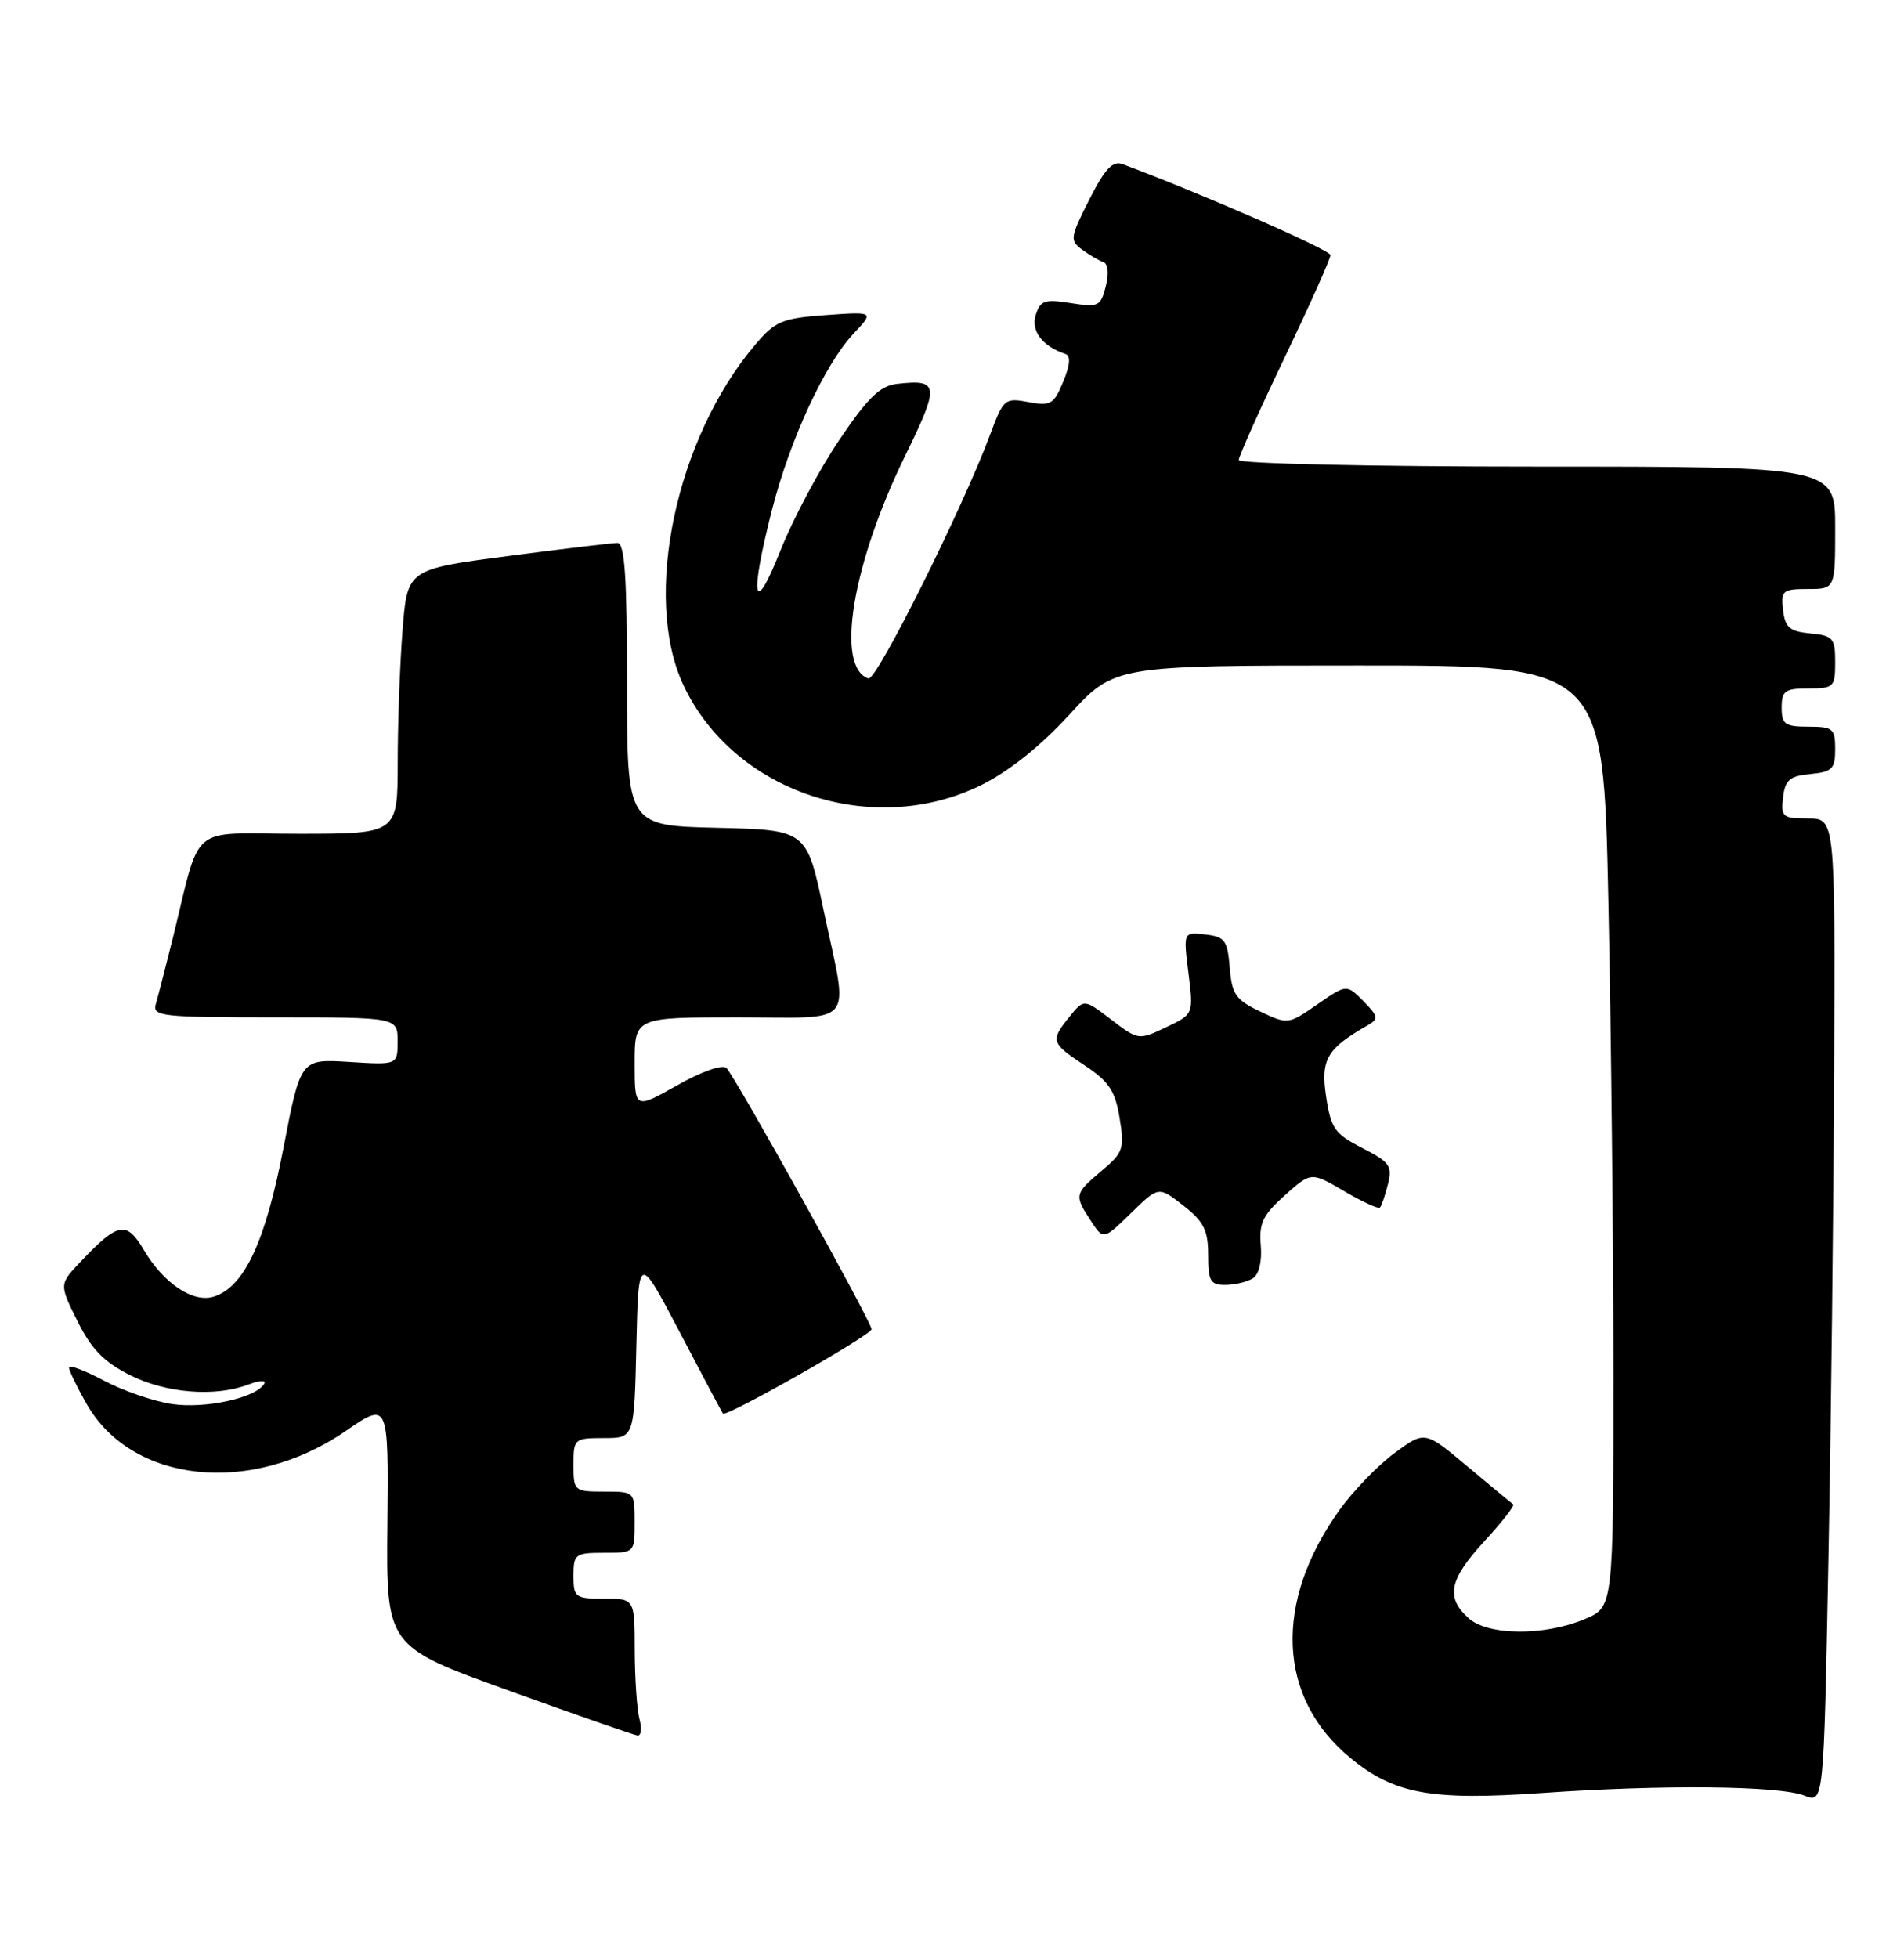 <?xml version="1.0" encoding="UTF-8" standalone="no"?>
<!DOCTYPE svg PUBLIC "-//W3C//DTD SVG 1.1//EN" "http://www.w3.org/Graphics/SVG/1.1/DTD/svg11.dtd" >
<svg xmlns="http://www.w3.org/2000/svg" xmlns:xlink="http://www.w3.org/1999/xlink" version="1.1" viewBox="0 0 249 256">
 <g >
 <path fill="currentColor"
d=" M 239.86 139.75 C 240.00 107.00 240.00 107.00 236.43 107.00 C 233.13 107.00 232.89 106.80 233.18 104.25 C 233.45 101.96 234.04 101.45 236.75 101.19 C 239.61 100.91 240.00 100.52 240.00 97.94 C 240.00 95.25 239.71 95.00 236.50 95.00 C 233.43 95.00 233.00 94.69 233.00 92.50 C 233.00 90.31 233.43 90.00 236.50 90.00 C 239.82 90.00 240.00 89.82 240.00 86.56 C 240.00 83.42 239.73 83.10 236.75 82.81 C 234.04 82.55 233.45 82.04 233.18 79.75 C 232.89 77.20 233.13 77.00 236.43 77.00 C 240.00 77.00 240.00 77.00 240.00 69.00 C 240.00 61.00 240.00 61.00 201.00 61.00 C 179.55 61.00 162.00 60.61 162.00 60.14 C 162.00 59.67 164.70 53.64 168.00 46.74 C 171.30 39.85 174.00 33.82 173.99 33.35 C 173.99 32.68 157.04 25.27 146.81 21.46 C 145.51 20.98 144.50 22.06 142.45 26.10 C 139.94 31.05 139.89 31.44 141.53 32.65 C 142.50 33.35 143.74 34.08 144.30 34.27 C 144.90 34.47 145.03 35.76 144.61 37.42 C 143.95 40.06 143.65 40.20 140.02 39.62 C 136.63 39.08 136.05 39.27 135.45 41.17 C 134.79 43.25 136.33 45.28 139.34 46.28 C 140.04 46.51 139.95 47.72 139.04 49.90 C 137.82 52.86 137.39 53.11 134.49 52.56 C 131.41 51.99 131.22 52.15 129.52 56.73 C 125.97 66.31 114.63 89.04 113.58 88.70 C 109.21 87.25 111.44 73.76 118.38 59.57 C 122.91 50.32 122.82 49.55 117.33 50.18 C 115.09 50.43 113.51 51.96 109.77 57.50 C 107.16 61.35 103.69 67.88 102.05 72.00 C 98.52 80.90 97.99 78.26 100.97 66.61 C 103.32 57.44 107.87 47.61 111.62 43.62 C 114.33 40.74 114.33 40.74 107.99 41.19 C 102.26 41.61 101.37 41.98 98.75 45.08 C 88.40 57.27 84.01 78.04 89.35 89.51 C 95.87 103.50 114.00 109.64 128.25 102.67 C 131.91 100.87 136.01 97.61 139.83 93.45 C 145.73 87.00 145.73 87.00 177.71 87.00 C 209.68 87.00 209.68 87.00 210.34 117.75 C 210.70 134.66 211.00 162.36 211.00 179.30 C 211.00 210.10 211.00 210.10 207.25 211.67 C 201.92 213.90 194.58 213.83 192.04 211.54 C 189.03 208.81 189.52 206.48 194.15 201.46 C 196.43 198.98 198.11 196.83 197.90 196.67 C 197.68 196.52 194.99 194.29 191.92 191.72 C 186.34 187.04 186.34 187.04 182.40 189.94 C 180.23 191.53 176.99 194.88 175.20 197.37 C 166.52 209.46 167.05 221.95 176.58 229.80 C 182.33 234.55 187.16 235.42 201.80 234.39 C 217.55 233.29 232.70 233.44 236.00 234.75 C 238.50 235.73 238.50 235.73 239.11 204.12 C 239.45 186.73 239.79 157.76 239.86 139.75 Z  M 83.63 224.75 C 83.30 223.51 83.02 219.46 83.01 215.75 C 83.00 209.00 83.00 209.00 79.00 209.00 C 75.22 209.00 75.00 208.83 75.00 206.00 C 75.00 203.17 75.22 203.00 79.00 203.00 C 83.00 203.00 83.00 203.00 83.00 199.00 C 83.00 195.00 83.00 195.00 79.00 195.00 C 75.10 195.00 75.00 194.92 75.00 191.50 C 75.00 188.09 75.10 188.00 78.97 188.00 C 82.94 188.00 82.94 188.00 83.22 175.94 C 83.50 163.88 83.50 163.88 88.91 174.19 C 91.88 179.86 94.42 184.64 94.54 184.80 C 94.94 185.33 113.97 174.53 113.98 173.77 C 114.00 172.86 96.21 140.84 95.00 139.62 C 94.50 139.11 91.77 140.07 88.57 141.88 C 83.00 145.02 83.00 145.02 83.00 139.01 C 83.00 133.00 83.00 133.00 96.50 133.00 C 112.20 133.00 110.99 134.52 107.71 119.00 C 105.50 108.50 105.50 108.50 93.75 108.22 C 82.00 107.94 82.00 107.94 82.00 89.47 C 82.00 75.37 81.70 71.00 80.75 70.98 C 80.06 70.98 73.60 71.75 66.38 72.70 C 53.26 74.42 53.26 74.42 52.64 82.46 C 52.29 86.88 52.01 94.66 52.01 99.75 C 52.00 109.00 52.00 109.00 39.04 109.00 C 24.39 109.00 26.41 107.29 22.51 123.00 C 21.62 126.58 20.66 130.29 20.38 131.25 C 19.90 132.87 21.10 133.00 35.93 133.00 C 52.00 133.00 52.00 133.00 52.00 136.12 C 52.00 139.23 52.00 139.23 45.66 138.83 C 39.31 138.43 39.31 138.43 37.06 150.12 C 34.70 162.37 31.94 168.25 27.96 169.51 C 25.27 170.37 21.40 167.79 18.83 163.44 C 16.55 159.57 15.47 159.76 10.62 164.86 C 7.73 167.89 7.73 167.89 10.12 172.69 C 11.92 176.33 13.58 178.05 16.96 179.75 C 21.71 182.15 28.13 182.66 32.49 181.00 C 33.99 180.44 34.87 180.40 34.54 180.93 C 33.41 182.77 26.82 184.20 22.47 183.55 C 20.06 183.19 16.05 181.80 13.55 180.47 C 11.05 179.14 9.01 178.38 9.02 178.78 C 9.03 179.18 10.05 181.29 11.29 183.48 C 17.20 193.92 32.79 195.59 45.16 187.11 C 50.81 183.23 50.81 183.23 50.66 199.23 C 50.50 215.23 50.50 215.23 66.50 221.00 C 75.30 224.17 82.89 226.82 83.37 226.88 C 83.84 226.95 83.96 225.99 83.63 224.75 Z  M 163.84 167.12 C 164.65 166.61 165.06 164.90 164.88 162.81 C 164.63 159.93 165.16 158.83 168.02 156.27 C 171.47 153.19 171.47 153.19 175.78 155.72 C 178.15 157.11 180.26 158.07 180.46 157.87 C 180.67 157.66 181.14 156.29 181.51 154.81 C 182.11 152.43 181.74 151.91 178.15 150.08 C 174.55 148.24 174.05 147.53 173.42 143.33 C 172.70 138.48 173.52 137.09 178.91 134.01 C 180.31 133.21 180.24 132.85 178.30 130.88 C 176.10 128.66 176.10 128.66 172.27 131.31 C 168.48 133.94 168.41 133.95 164.79 132.23 C 161.61 130.72 161.10 129.99 160.82 126.50 C 160.53 122.93 160.19 122.46 157.62 122.17 C 154.75 121.84 154.75 121.84 155.42 127.21 C 156.09 132.59 156.09 132.59 152.49 134.30 C 148.92 136.00 148.86 136.00 145.33 133.30 C 141.76 130.58 141.76 130.58 139.88 132.90 C 137.33 136.04 137.43 136.36 141.86 139.29 C 145.03 141.39 145.84 142.61 146.42 146.17 C 147.07 150.17 146.89 150.70 144.06 153.07 C 140.51 156.06 140.46 156.25 142.65 159.59 C 144.30 162.11 144.30 162.11 147.91 158.59 C 151.51 155.07 151.51 155.07 154.76 157.61 C 157.43 159.70 158.00 160.83 158.00 164.07 C 158.00 167.48 158.30 168.00 160.25 167.98 C 161.49 167.98 163.10 167.59 163.84 167.12 Z "/>
</g>
</svg>